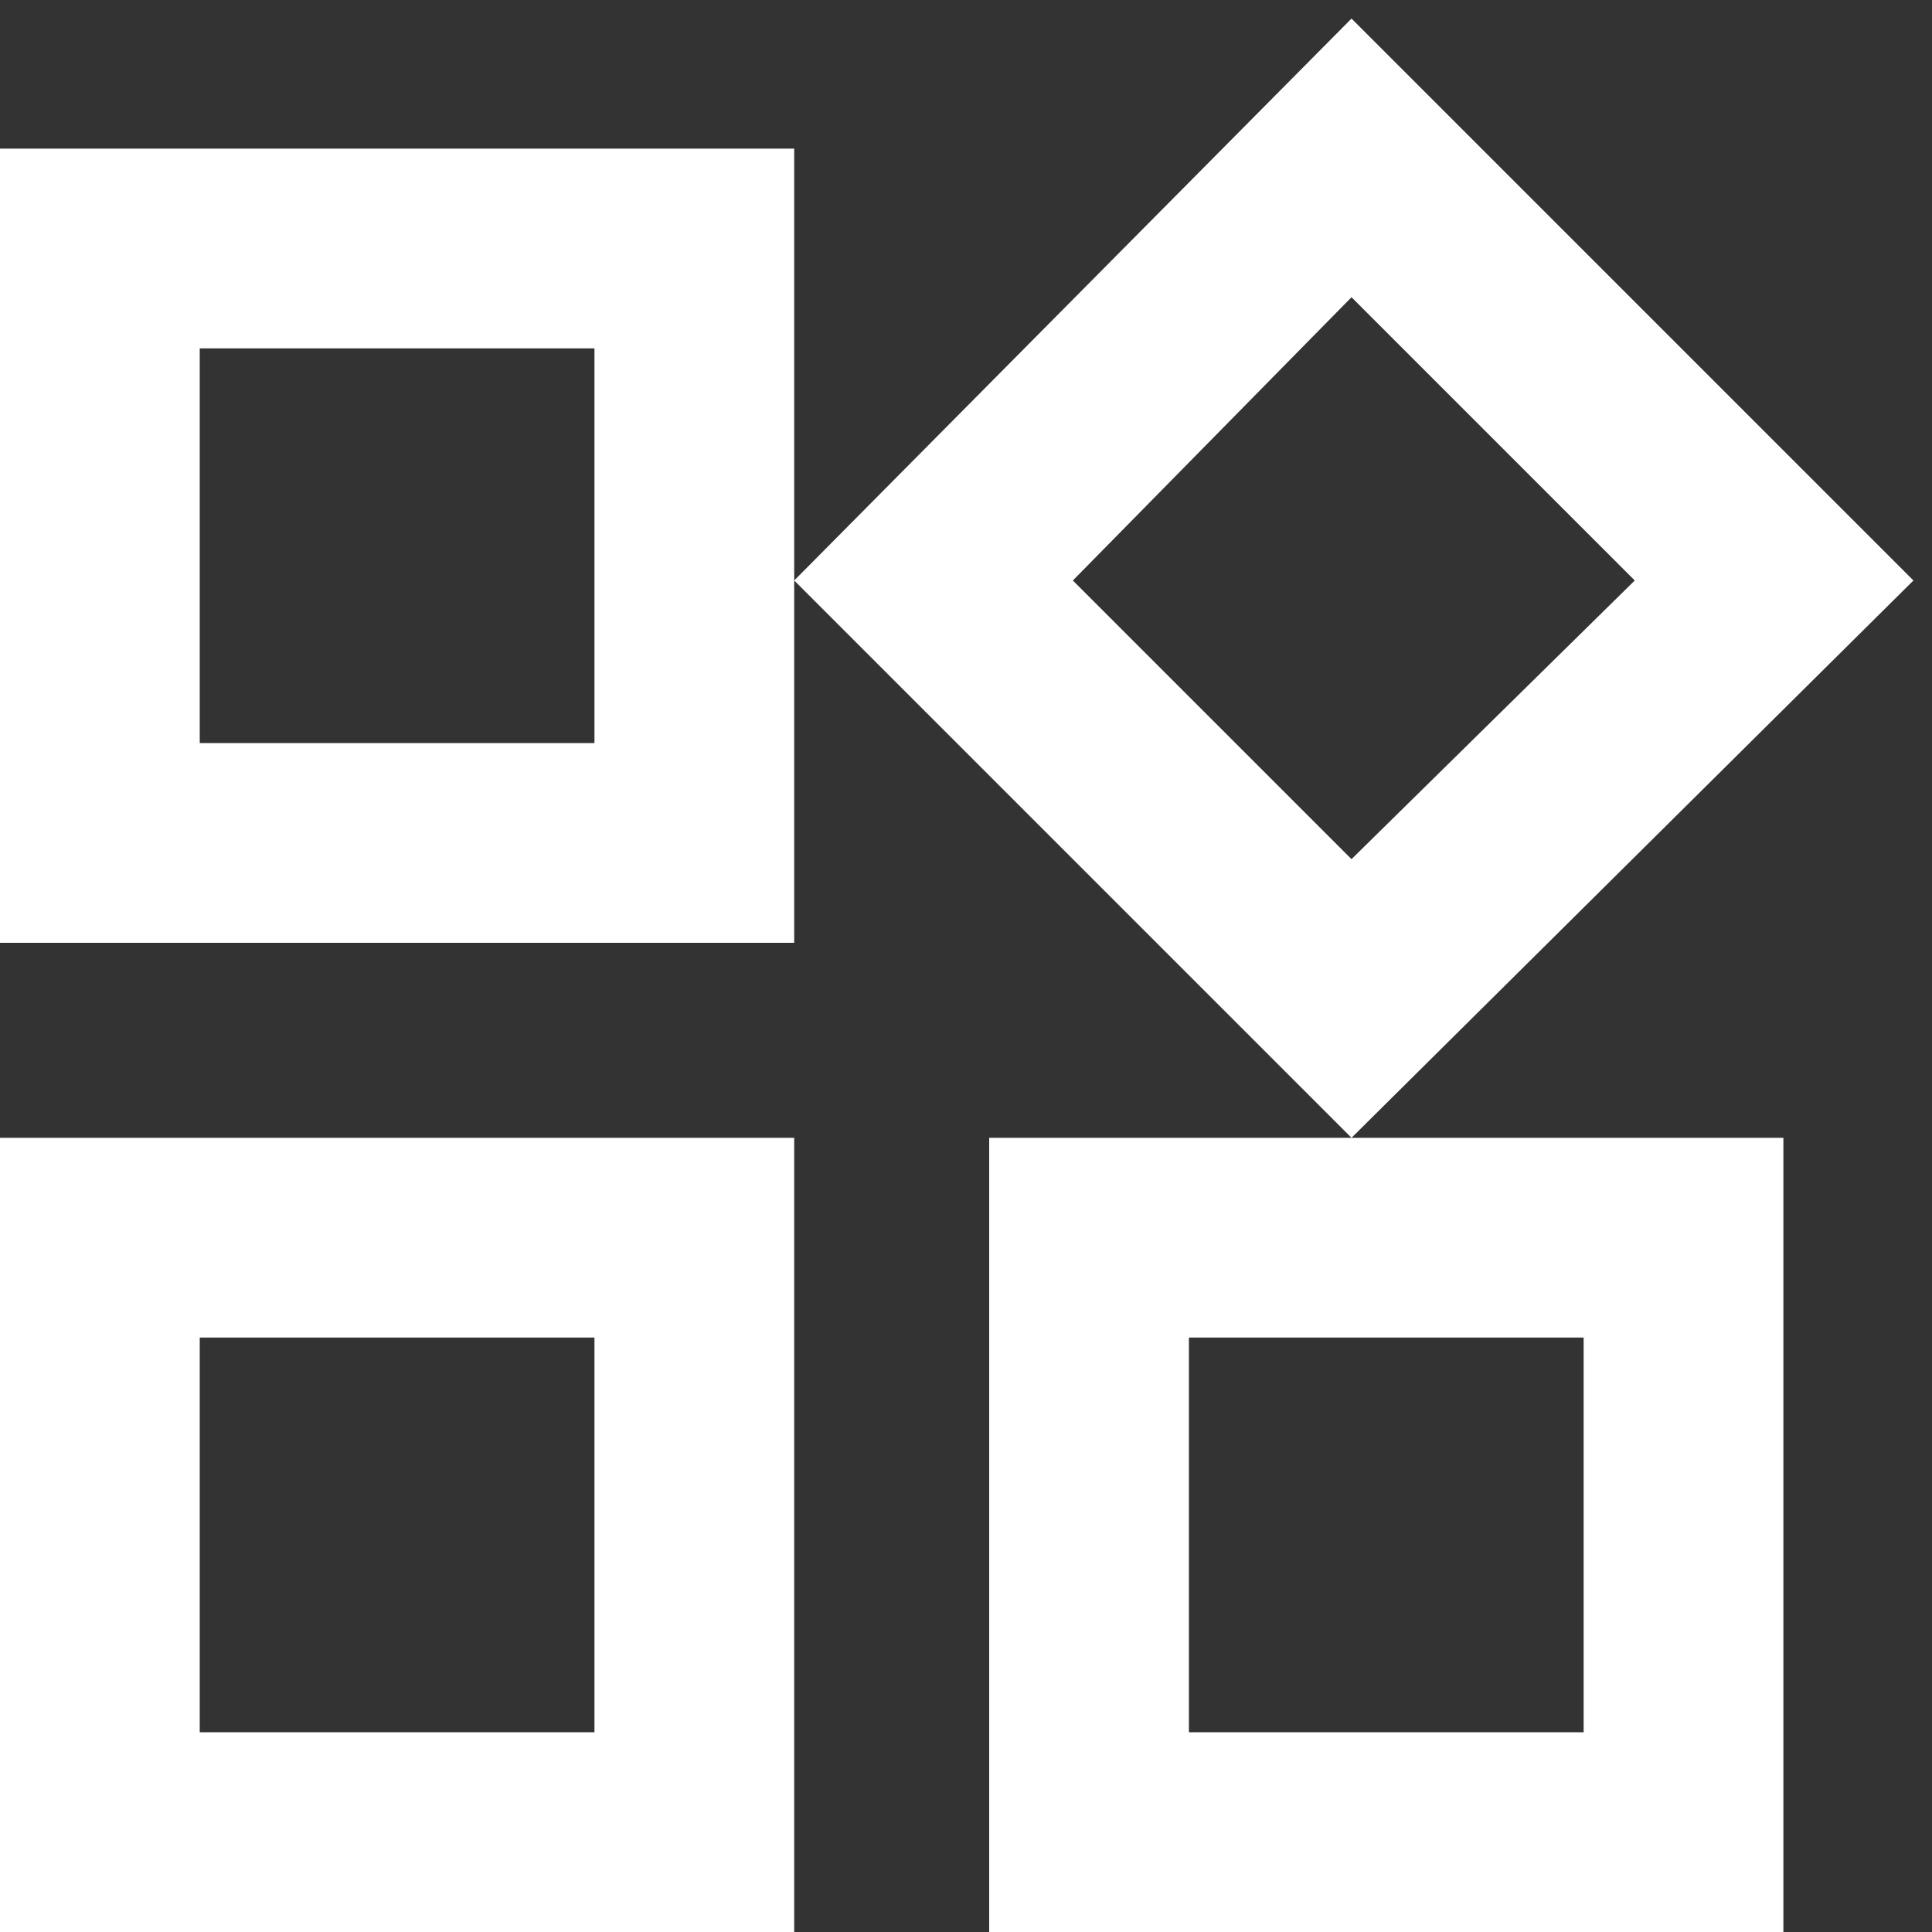 <svg width="13" height="13" viewBox="0 0 13 13" fill="none" xmlns="http://www.w3.org/2000/svg">
<rect x="0" y="0" width="13" height="13" fill="#333333" stroke="none"/>
<path d="M9.094 2L11 3.906L9.094 5.781L7.219 3.906L9.094 2ZM4 2.344V5H1.344V2.344H4ZM10.656 9V11.656H8V9H10.656ZM4 9V11.656H1.344V9H4ZM9.094 0.125L5.344 3.906L9.094 7.656L12.875 3.906L9.094 0.125ZM5.344 1H0V6.344H5.344V1ZM12 7.656H6.656V13H12V7.656ZM5.344 7.656H0V13H5.344V7.656Z" fill="white"/>
</svg>
